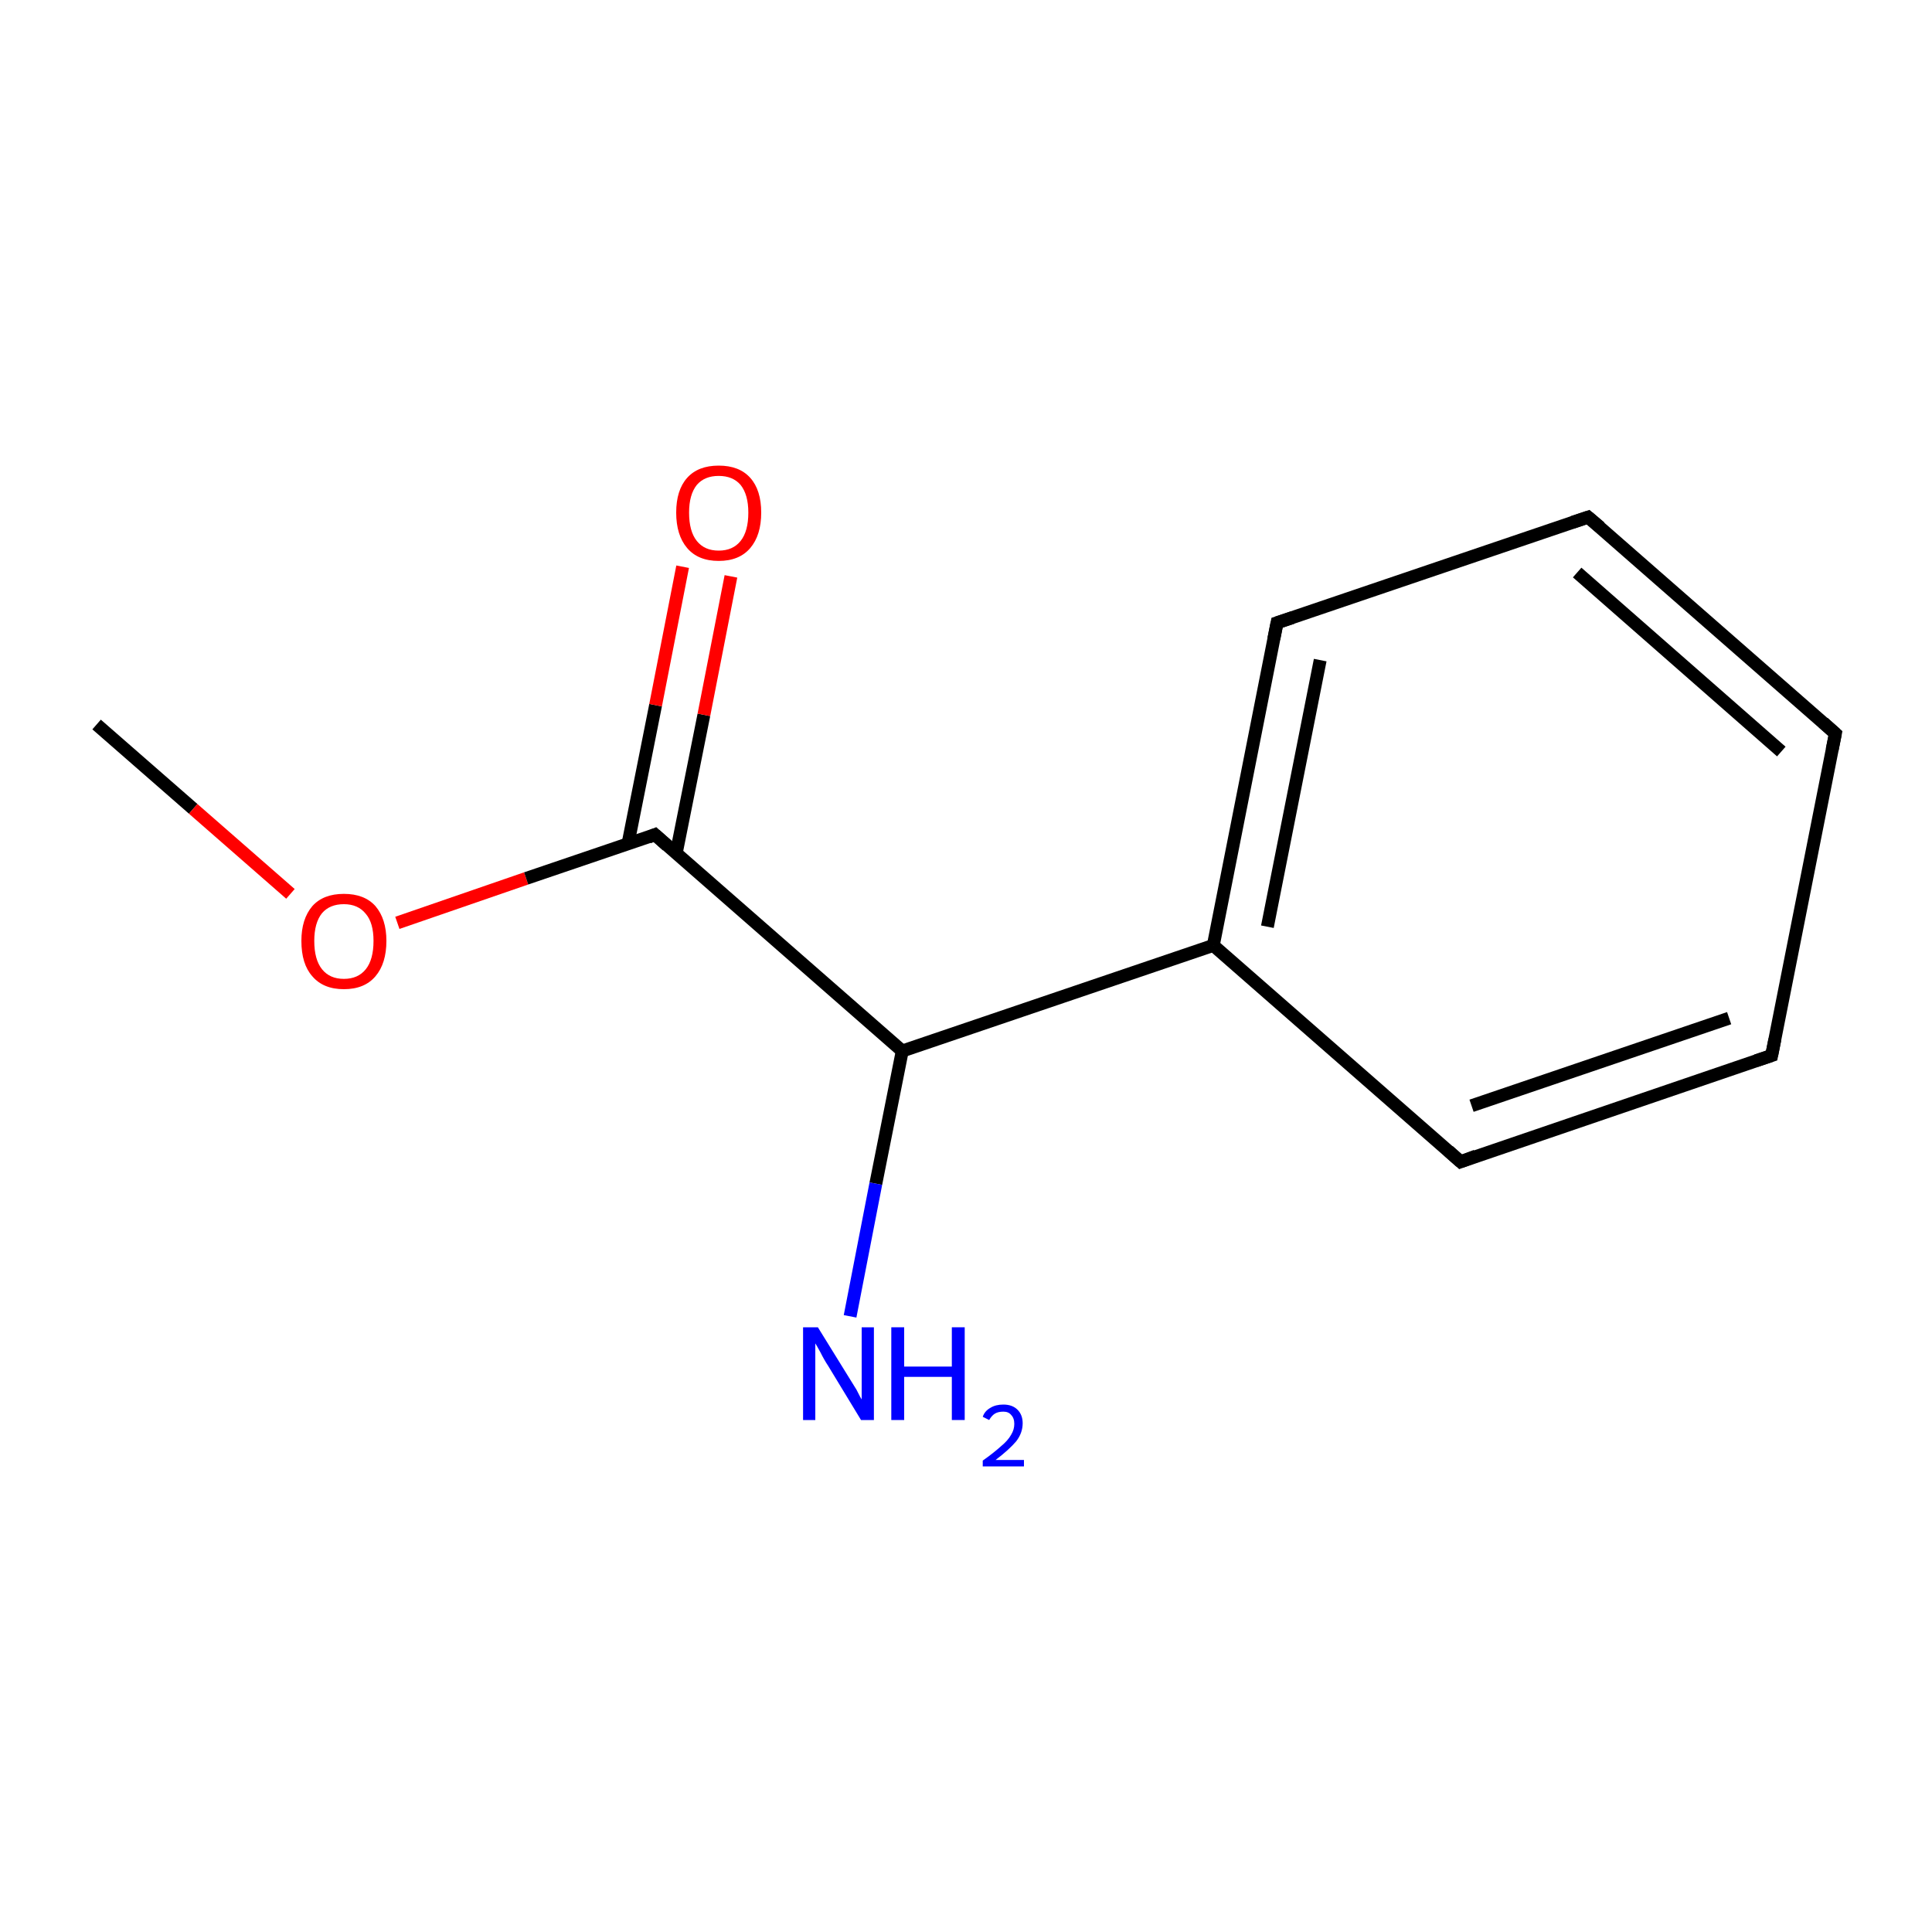<?xml version='1.0' encoding='iso-8859-1'?>
<svg version='1.1' baseProfile='full'
              xmlns='http://www.w3.org/2000/svg'
                      xmlns:rdkit='http://www.rdkit.org/xml'
                      xmlns:xlink='http://www.w3.org/1999/xlink'
                  xml:space='preserve'
width='300px' height='300px' viewBox='0 0 300 300'>
<!-- END OF HEADER -->
<rect style='opacity:1.0;fill:#FFFFFF;stroke:none' width='300.0' height='300.0' x='0.0' y='0.0'> </rect>
<path class='bond-0 atom-0 atom-1' d='M 15.0,112.5 L 30.0,125.6' style='fill:none;fill-rule:evenodd;stroke:#000000;stroke-width:2.0px;stroke-linecap:butt;stroke-linejoin:miter;stroke-opacity:1' />
<path class='bond-0 atom-0 atom-1' d='M 30.0,125.6 L 45.1,138.8' style='fill:none;fill-rule:evenodd;stroke:#FF0000;stroke-width:2.0px;stroke-linecap:butt;stroke-linejoin:miter;stroke-opacity:1' />
<path class='bond-1 atom-1 atom-2' d='M 61.7,143.3 L 81.7,136.4' style='fill:none;fill-rule:evenodd;stroke:#FF0000;stroke-width:2.0px;stroke-linecap:butt;stroke-linejoin:miter;stroke-opacity:1' />
<path class='bond-1 atom-1 atom-2' d='M 81.7,136.4 L 101.7,129.6' style='fill:none;fill-rule:evenodd;stroke:#000000;stroke-width:2.0px;stroke-linecap:butt;stroke-linejoin:miter;stroke-opacity:1' />
<path class='bond-2 atom-2 atom-3' d='M 105.0,132.5 L 109.3,111.0' style='fill:none;fill-rule:evenodd;stroke:#000000;stroke-width:2.0px;stroke-linecap:butt;stroke-linejoin:miter;stroke-opacity:1' />
<path class='bond-2 atom-2 atom-3' d='M 109.3,111.0 L 113.5,89.5' style='fill:none;fill-rule:evenodd;stroke:#FF0000;stroke-width:2.0px;stroke-linecap:butt;stroke-linejoin:miter;stroke-opacity:1' />
<path class='bond-2 atom-2 atom-3' d='M 97.5,131.1 L 101.8,109.5' style='fill:none;fill-rule:evenodd;stroke:#000000;stroke-width:2.0px;stroke-linecap:butt;stroke-linejoin:miter;stroke-opacity:1' />
<path class='bond-2 atom-2 atom-3' d='M 101.8,109.5 L 106.0,88.0' style='fill:none;fill-rule:evenodd;stroke:#FF0000;stroke-width:2.0px;stroke-linecap:butt;stroke-linejoin:miter;stroke-opacity:1' />
<path class='bond-3 atom-2 atom-4' d='M 101.7,129.6 L 140.1,163.2' style='fill:none;fill-rule:evenodd;stroke:#000000;stroke-width:2.0px;stroke-linecap:butt;stroke-linejoin:miter;stroke-opacity:1' />
<path class='bond-4 atom-4 atom-5' d='M 140.1,163.2 L 136.0,183.8' style='fill:none;fill-rule:evenodd;stroke:#000000;stroke-width:2.0px;stroke-linecap:butt;stroke-linejoin:miter;stroke-opacity:1' />
<path class='bond-4 atom-4 atom-5' d='M 136.0,183.8 L 132.0,204.4' style='fill:none;fill-rule:evenodd;stroke:#0000FF;stroke-width:2.0px;stroke-linecap:butt;stroke-linejoin:miter;stroke-opacity:1' />
<path class='bond-5 atom-4 atom-6' d='M 140.1,163.2 L 188.4,146.8' style='fill:none;fill-rule:evenodd;stroke:#000000;stroke-width:2.0px;stroke-linecap:butt;stroke-linejoin:miter;stroke-opacity:1' />
<path class='bond-6 atom-6 atom-7' d='M 188.4,146.8 L 198.3,96.7' style='fill:none;fill-rule:evenodd;stroke:#000000;stroke-width:2.0px;stroke-linecap:butt;stroke-linejoin:miter;stroke-opacity:1' />
<path class='bond-6 atom-6 atom-7' d='M 196.8,143.9 L 205.0,102.5' style='fill:none;fill-rule:evenodd;stroke:#000000;stroke-width:2.0px;stroke-linecap:butt;stroke-linejoin:miter;stroke-opacity:1' />
<path class='bond-7 atom-7 atom-8' d='M 198.3,96.7 L 246.6,80.3' style='fill:none;fill-rule:evenodd;stroke:#000000;stroke-width:2.0px;stroke-linecap:butt;stroke-linejoin:miter;stroke-opacity:1' />
<path class='bond-8 atom-8 atom-9' d='M 246.6,80.3 L 285.0,113.9' style='fill:none;fill-rule:evenodd;stroke:#000000;stroke-width:2.0px;stroke-linecap:butt;stroke-linejoin:miter;stroke-opacity:1' />
<path class='bond-8 atom-8 atom-9' d='M 244.9,88.9 L 276.6,116.7' style='fill:none;fill-rule:evenodd;stroke:#000000;stroke-width:2.0px;stroke-linecap:butt;stroke-linejoin:miter;stroke-opacity:1' />
<path class='bond-9 atom-9 atom-10' d='M 285.0,113.9 L 275.1,163.9' style='fill:none;fill-rule:evenodd;stroke:#000000;stroke-width:2.0px;stroke-linecap:butt;stroke-linejoin:miter;stroke-opacity:1' />
<path class='bond-10 atom-10 atom-11' d='M 275.1,163.9 L 226.8,180.4' style='fill:none;fill-rule:evenodd;stroke:#000000;stroke-width:2.0px;stroke-linecap:butt;stroke-linejoin:miter;stroke-opacity:1' />
<path class='bond-10 atom-10 atom-11' d='M 268.5,158.1 L 228.5,171.7' style='fill:none;fill-rule:evenodd;stroke:#000000;stroke-width:2.0px;stroke-linecap:butt;stroke-linejoin:miter;stroke-opacity:1' />
<path class='bond-11 atom-11 atom-6' d='M 226.8,180.4 L 188.4,146.8' style='fill:none;fill-rule:evenodd;stroke:#000000;stroke-width:2.0px;stroke-linecap:butt;stroke-linejoin:miter;stroke-opacity:1' />
<path d='M 100.7,130.0 L 101.7,129.6 L 103.6,131.3' style='fill:none;stroke:#000000;stroke-width:2.0px;stroke-linecap:butt;stroke-linejoin:miter;stroke-miterlimit:10;stroke-opacity:1;' />
<path d='M 197.8,99.2 L 198.3,96.7 L 200.7,95.9' style='fill:none;stroke:#000000;stroke-width:2.0px;stroke-linecap:butt;stroke-linejoin:miter;stroke-miterlimit:10;stroke-opacity:1;' />
<path d='M 244.2,81.1 L 246.6,80.3 L 248.5,81.9' style='fill:none;stroke:#000000;stroke-width:2.0px;stroke-linecap:butt;stroke-linejoin:miter;stroke-miterlimit:10;stroke-opacity:1;' />
<path d='M 283.1,112.2 L 285.0,113.9 L 284.5,116.4' style='fill:none;stroke:#000000;stroke-width:2.0px;stroke-linecap:butt;stroke-linejoin:miter;stroke-miterlimit:10;stroke-opacity:1;' />
<path d='M 275.6,161.4 L 275.1,163.9 L 272.7,164.7' style='fill:none;stroke:#000000;stroke-width:2.0px;stroke-linecap:butt;stroke-linejoin:miter;stroke-miterlimit:10;stroke-opacity:1;' />
<path d='M 229.2,179.5 L 226.8,180.4 L 224.9,178.7' style='fill:none;stroke:#000000;stroke-width:2.0px;stroke-linecap:butt;stroke-linejoin:miter;stroke-miterlimit:10;stroke-opacity:1;' />
<path class='atom-1' d='M 46.8 146.1
Q 46.8 142.7, 48.5 140.7
Q 50.2 138.8, 53.4 138.8
Q 56.6 138.8, 58.3 140.7
Q 60.0 142.7, 60.0 146.1
Q 60.0 149.6, 58.3 151.6
Q 56.6 153.6, 53.4 153.6
Q 50.2 153.6, 48.5 151.6
Q 46.8 149.7, 46.8 146.1
M 53.4 152.0
Q 55.6 152.0, 56.8 150.5
Q 58.0 149.0, 58.0 146.1
Q 58.0 143.3, 56.8 141.9
Q 55.6 140.4, 53.4 140.4
Q 51.2 140.4, 50.0 141.8
Q 48.8 143.3, 48.8 146.1
Q 48.8 149.0, 50.0 150.5
Q 51.2 152.0, 53.4 152.0
' fill='#FF0000'/>
<path class='atom-3' d='M 105.0 79.6
Q 105.0 76.1, 106.7 74.2
Q 108.4 72.3, 111.6 72.3
Q 114.8 72.3, 116.5 74.2
Q 118.2 76.1, 118.2 79.6
Q 118.2 83.1, 116.5 85.1
Q 114.8 87.1, 111.6 87.1
Q 108.4 87.1, 106.7 85.1
Q 105.0 83.1, 105.0 79.6
M 111.6 85.5
Q 113.8 85.5, 115.0 84.0
Q 116.2 82.5, 116.2 79.6
Q 116.2 76.8, 115.0 75.3
Q 113.8 73.9, 111.6 73.9
Q 109.4 73.9, 108.2 75.3
Q 107.0 76.8, 107.0 79.6
Q 107.0 82.5, 108.2 84.0
Q 109.4 85.5, 111.6 85.5
' fill='#FF0000'/>
<path class='atom-5' d='M 127.0 206.1
L 131.7 213.7
Q 132.2 214.5, 133.0 215.8
Q 133.7 217.2, 133.8 217.3
L 133.8 206.1
L 135.7 206.1
L 135.7 220.5
L 133.7 220.5
L 128.6 212.1
Q 128.0 211.2, 127.4 210.0
Q 126.8 208.9, 126.6 208.6
L 126.6 220.5
L 124.7 220.5
L 124.7 206.1
L 127.0 206.1
' fill='#0000FF'/>
<path class='atom-5' d='M 138.4 206.1
L 140.4 206.1
L 140.4 212.2
L 147.8 212.2
L 147.8 206.1
L 149.8 206.1
L 149.8 220.5
L 147.8 220.5
L 147.8 213.8
L 140.4 213.8
L 140.4 220.5
L 138.4 220.5
L 138.4 206.1
' fill='#0000FF'/>
<path class='atom-5' d='M 152.6 220.0
Q 152.9 219.1, 153.8 218.6
Q 154.6 218.1, 155.8 218.1
Q 157.2 218.1, 158.0 218.9
Q 158.8 219.7, 158.8 221.0
Q 158.8 222.5, 157.8 223.8
Q 156.7 225.1, 154.6 226.7
L 159.0 226.7
L 159.0 227.7
L 152.6 227.7
L 152.6 226.8
Q 154.3 225.6, 155.4 224.6
Q 156.5 223.7, 157.0 222.8
Q 157.5 222.0, 157.5 221.1
Q 157.5 220.2, 157.0 219.7
Q 156.6 219.2, 155.8 219.2
Q 155.0 219.2, 154.5 219.5
Q 154.0 219.8, 153.6 220.5
L 152.6 220.0
' fill='#0000FF'/>
</svg>
